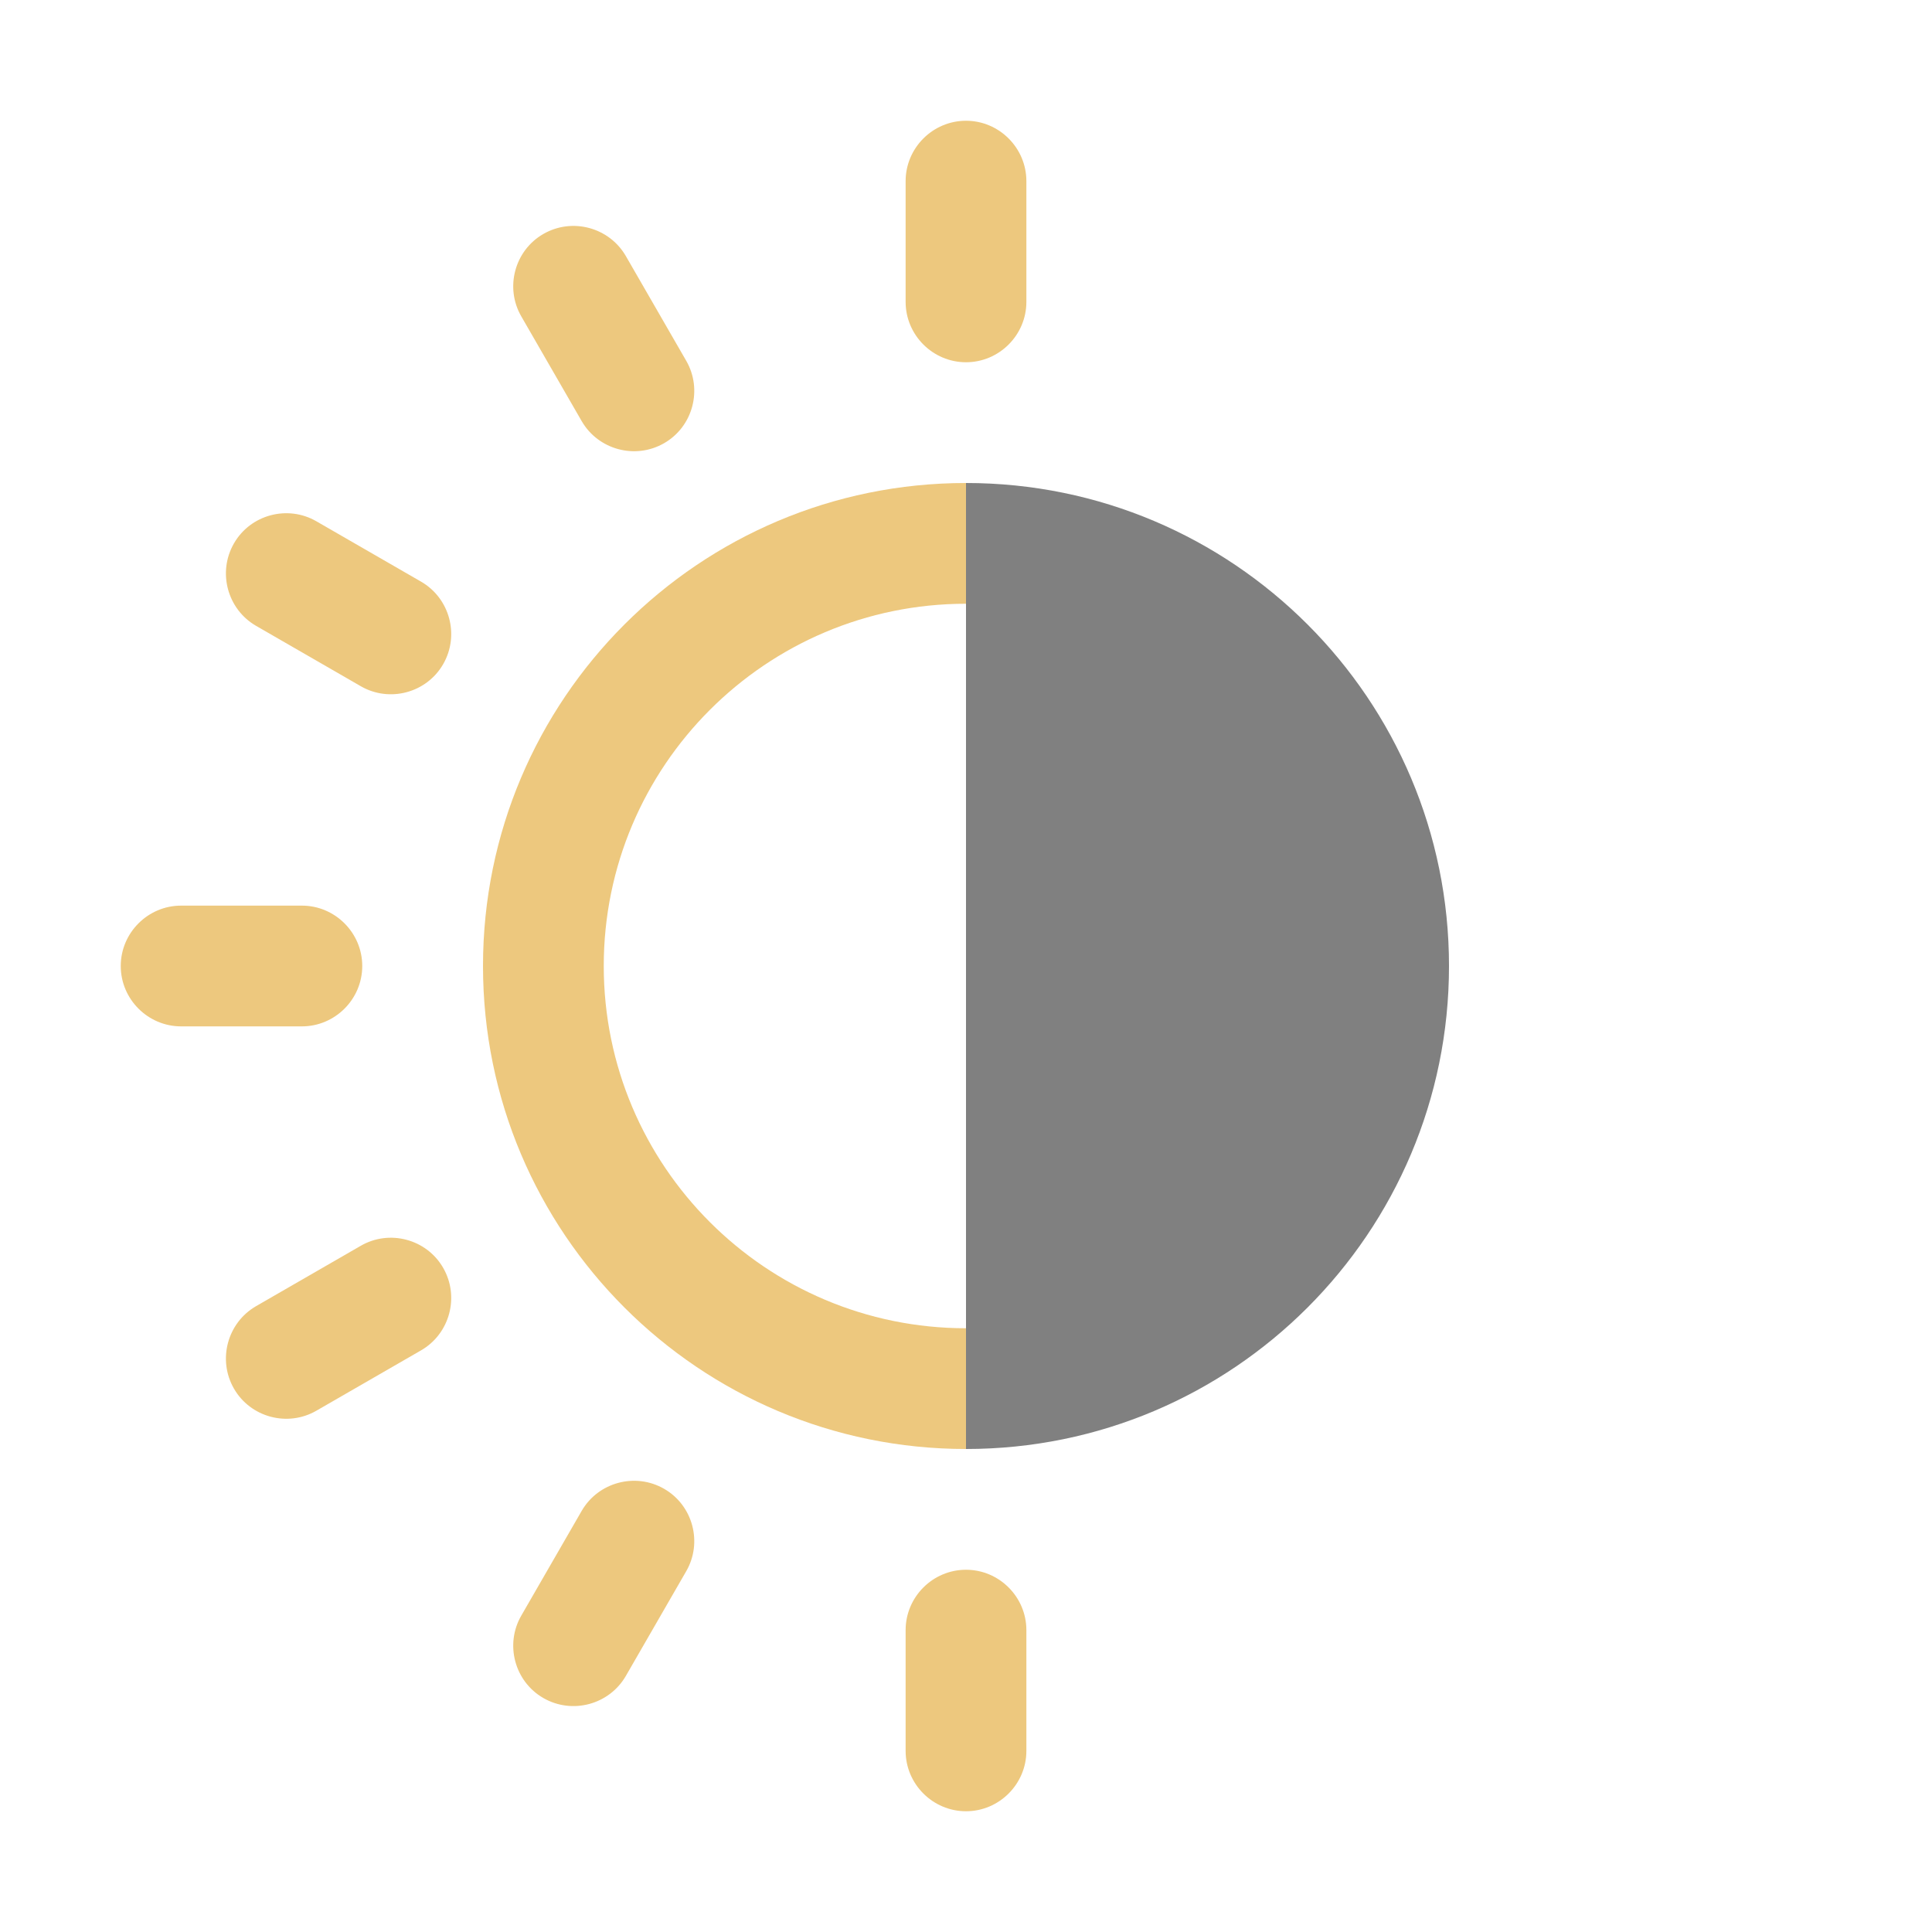 <?xml version="1.0" encoding="UTF-8"?>
<!DOCTYPE svg PUBLIC "-//W3C//DTD SVG 1.1//EN" "http://www.w3.org/Graphics/SVG/1.1/DTD/svg11.dtd">
<svg xmlns="http://www.w3.org/2000/svg" xml:space="preserve" width="1024px" height="1024px" shape-rendering="geometricPrecision" text-rendering="geometricPrecision" image-rendering="optimizeQuality" fill-rule="nonzero" clip-rule="evenodd" viewBox="0 0 10240 10240" xmlns:xlink="http://www.w3.org/1999/xlink">
	<title>sun_half icon</title>
	<desc>sun_half icon from the IconExperience.com O-Collection. Copyright by INCORS GmbH (www.incors.com).</desc>
	<path id="curve2" fill="#EDC87E" d="M5120 2560c3,0 7,0 10,0l0 635 -10 5c-1060,0 -1920,860 -1920,1920 0,1060 860,1920 1920,1920l10 6 0 634c-3,0 -7,0 -10,0 -1414,0 -2560,-1146 -2560,-2560 0,-1414 1146,-2560 2560,-2560z"/>
	<path id="curve1" fill="#808080" d="M5120 2560c1414,0 2560,1146 2560,2560 0,1414 -1146,2560 -2560,2560l0 -640 0 -3840 0 -640z"/>
	<path id="curve0" fill="#EDC87E" d="M5120 9600l0 0c-176,0 -320,-144 -320,-320l0 -640c0,-176 144,-320 320,-320l0 0c176,0 320,144 320,320l0 640c0,176 -144,320 -320,320zm0 -8960l0 0c176,0 320,144 320,320l0 640c0,176 -144,320 -320,320l0 0c-176,0 -320,-144 -320,-320l0 -640c0,-176 144,-320 320,-320zm-2240 600l0 0c153,-88 349,-35 437,117l320 555c88,152 36,349 -117,437l0 0c-153,88 -349,35 -437,-117l-320 -555c-88,-152 -36,-349 117,-437zm-1640 1640l0 0c88,-153 285,-205 437,-117l555 320c152,88 205,284 117,437l0 0c-88,153 -285,205 -437,117l-555 -320c-152,-88 -205,-284 -117,-437zm-600 2240l0 0c0,-176 144,-320 320,-320l640 0c176,0 320,144 320,320l0 0c0,176 -144,320 -320,320l-640 0c-176,0 -320,-144 -320,-320zm600 2240l0 0c-88,-153 -35,-349 117,-437l555 -320c152,-88 349,-36 437,117l0 0c88,153 35,349 -117,437l-555 320c-152,88 -349,36 -437,-117zm1640 1640l0 0c-153,-88 -205,-285 -117,-437l320 -555c88,-152 284,-205 437,-117l0 0c153,88 205,285 117,437l-320 555c-88,152 -284,205 -437,117z"/>
</svg>
